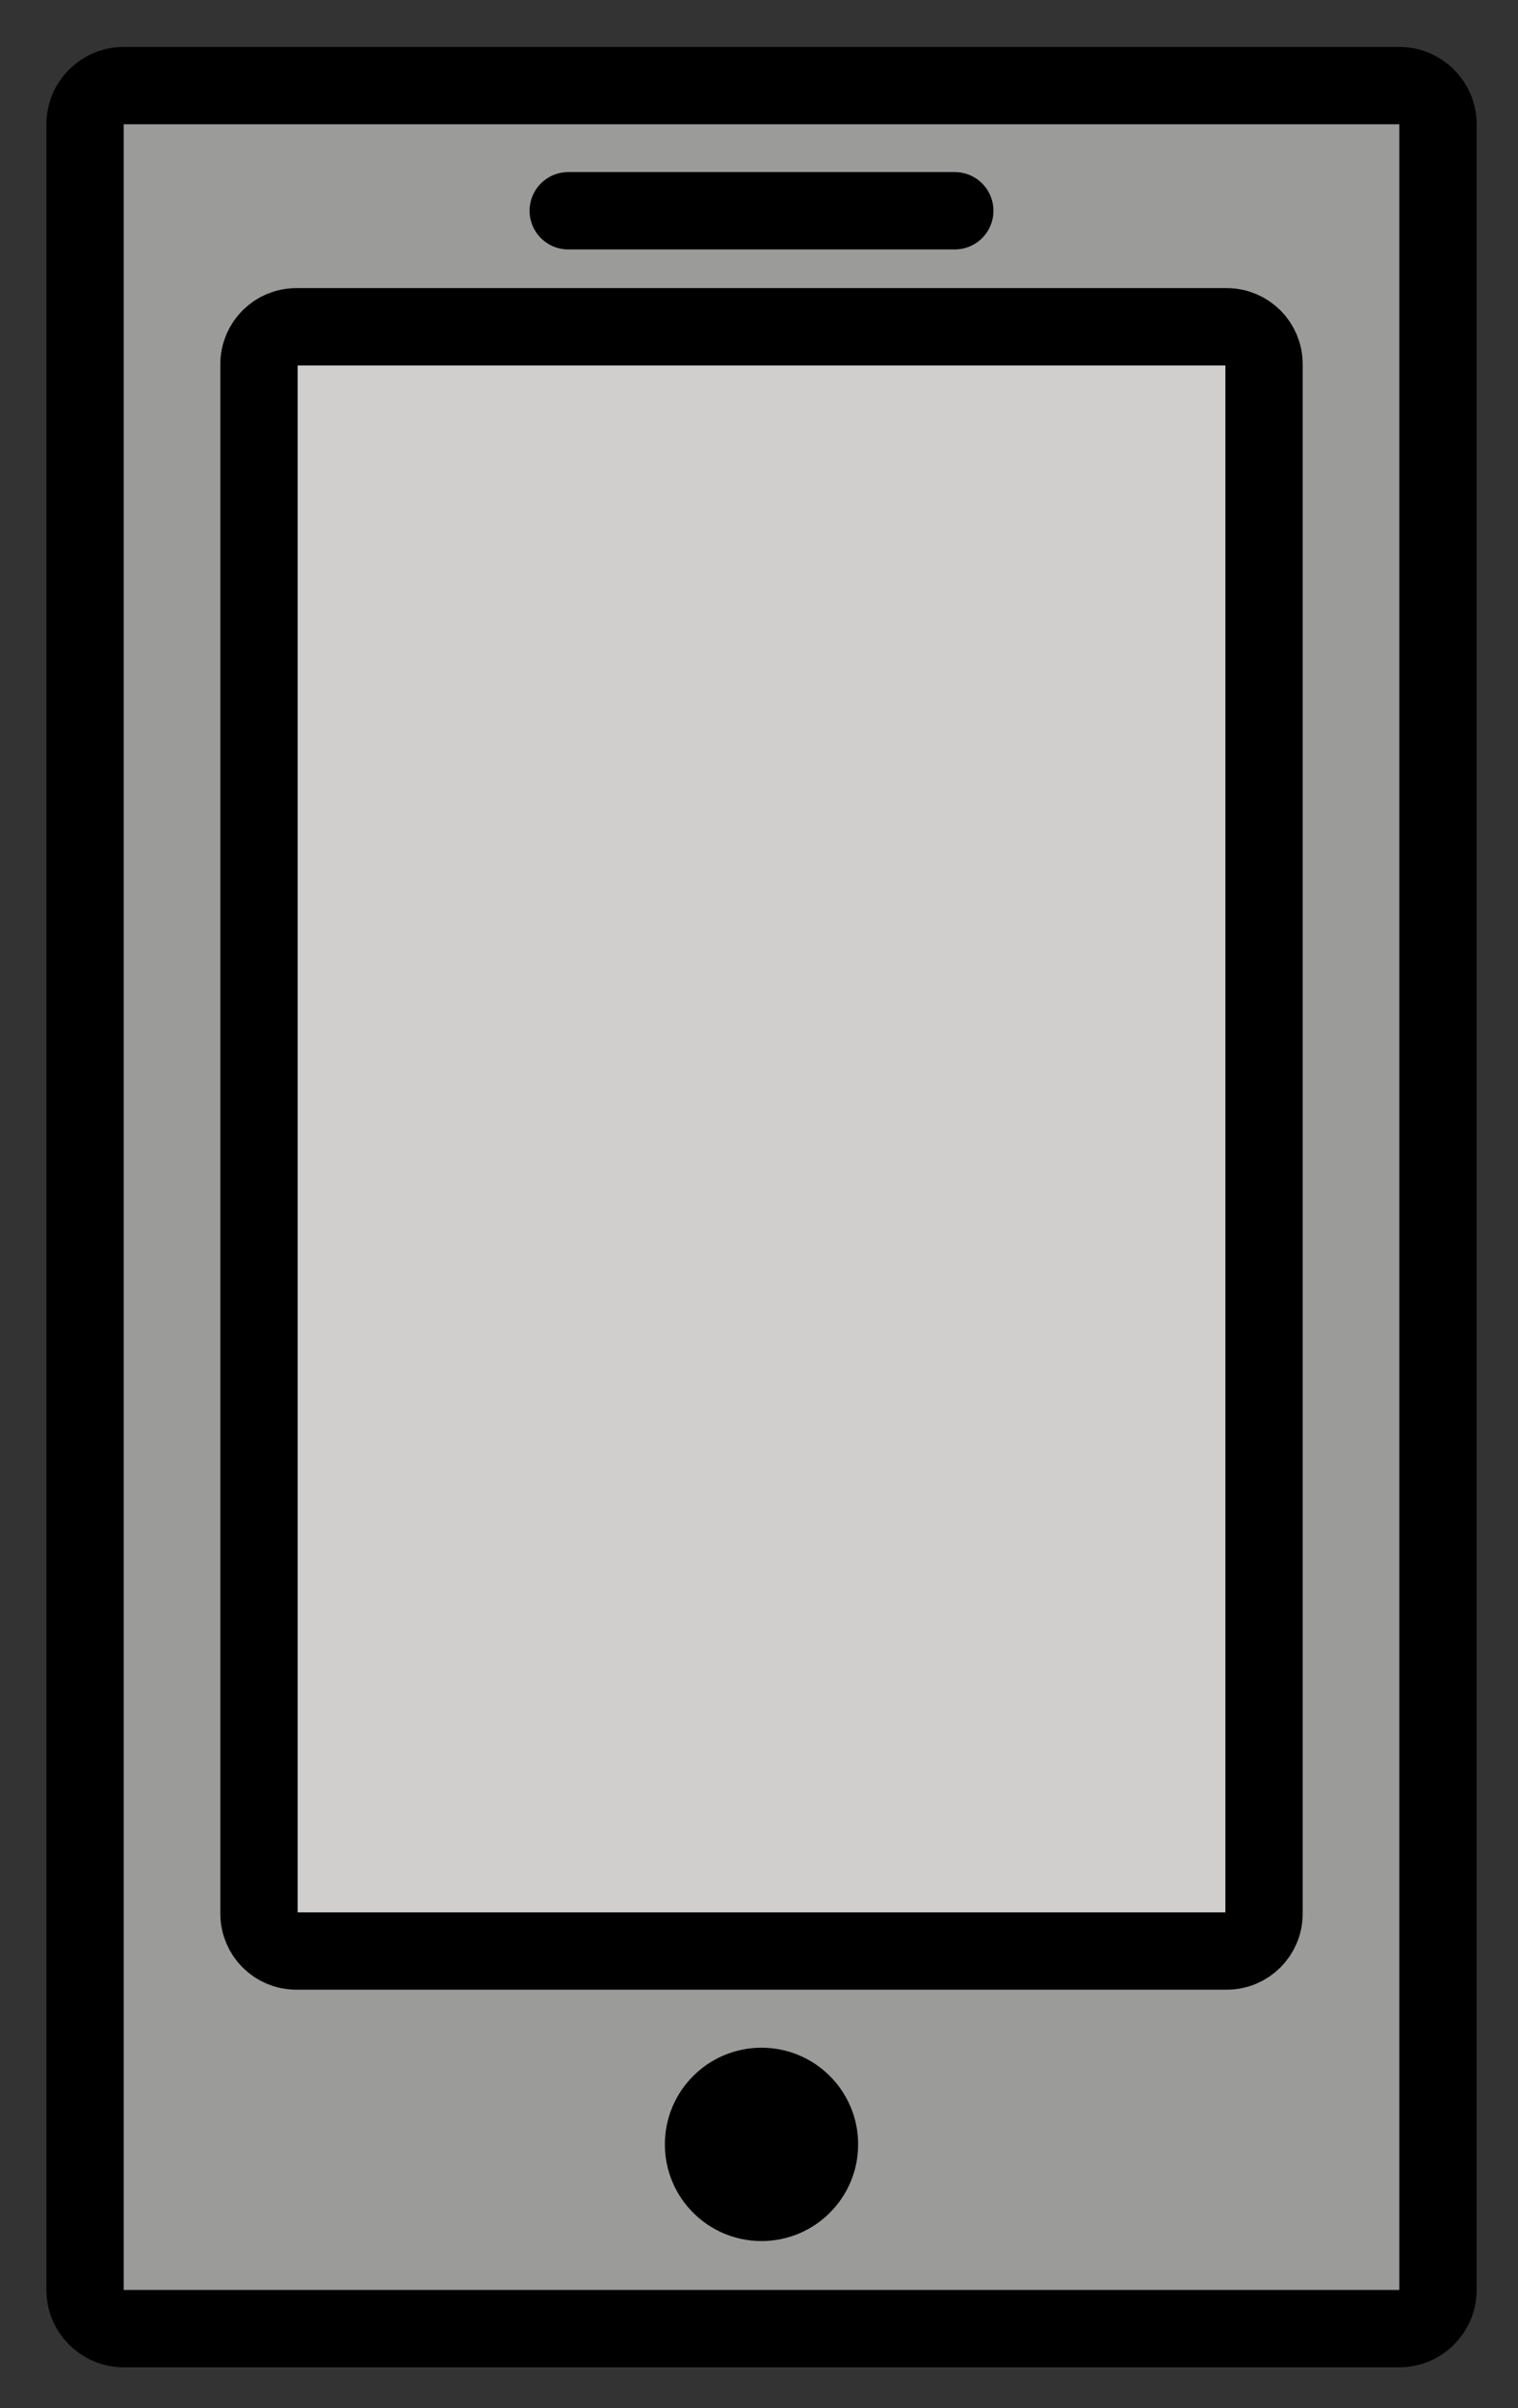 <svg xmlns="http://www.w3.org/2000/svg" role="img" viewBox="16.30 4.55 39.27 62.27"><rect x="16.30" y="4.55" width="39.27" height="62.27" fill="#333333" stroke="none"/><title>1F4F1.svg</title><g stroke-linecap="round" stroke-linejoin="round" stroke-miterlimit="10" stroke-width="2"><path fill="#9B9B9A" d="M52.5 64.764h-33c-.552 0-1-.448-1-1v-56c0-.552.448-1 1-1h33c.552 0 1 .448 1 1v56c0 .552-.448 1-1 1z"/><path fill="#D0CFCE" d="M48.034 55H23.966c-.534 0-.966-.432-.966-.966V13.966c0-.534.432-.966.966-.966h24.068c.534 0 .966.432.966.966v40.068c0 .534-.432.966-.966.966z"/><path fill="#FFF" d="M31 10h10-10z"/></g><g stroke="#000" stroke-miterlimit="10"><path fill="none" stroke-linecap="round" stroke-linejoin="round" stroke-width="2" d="M52.5 64.764h-33c-.552 0-1-.448-1-1v-56c0-.552.448-1 1-1h33c.552 0 1 .448 1 1v56c0 .552-.448 1-1 1z"/><path fill="none" stroke-linecap="round" stroke-linejoin="round" stroke-width="2" d="M48.034 55H23.966c-.534 0-.966-.432-.966-.966V13.966c0-.534.432-.966.966-.966h24.068c.534 0 .966.432.966.966v40.068c0 .534-.432.966-.966.966z"/><circle cx="36" cy="60" r="2"/><path fill="none" stroke-linecap="round" stroke-linejoin="round" stroke-width="2" d="M31 10h10-10z"/></g></svg>